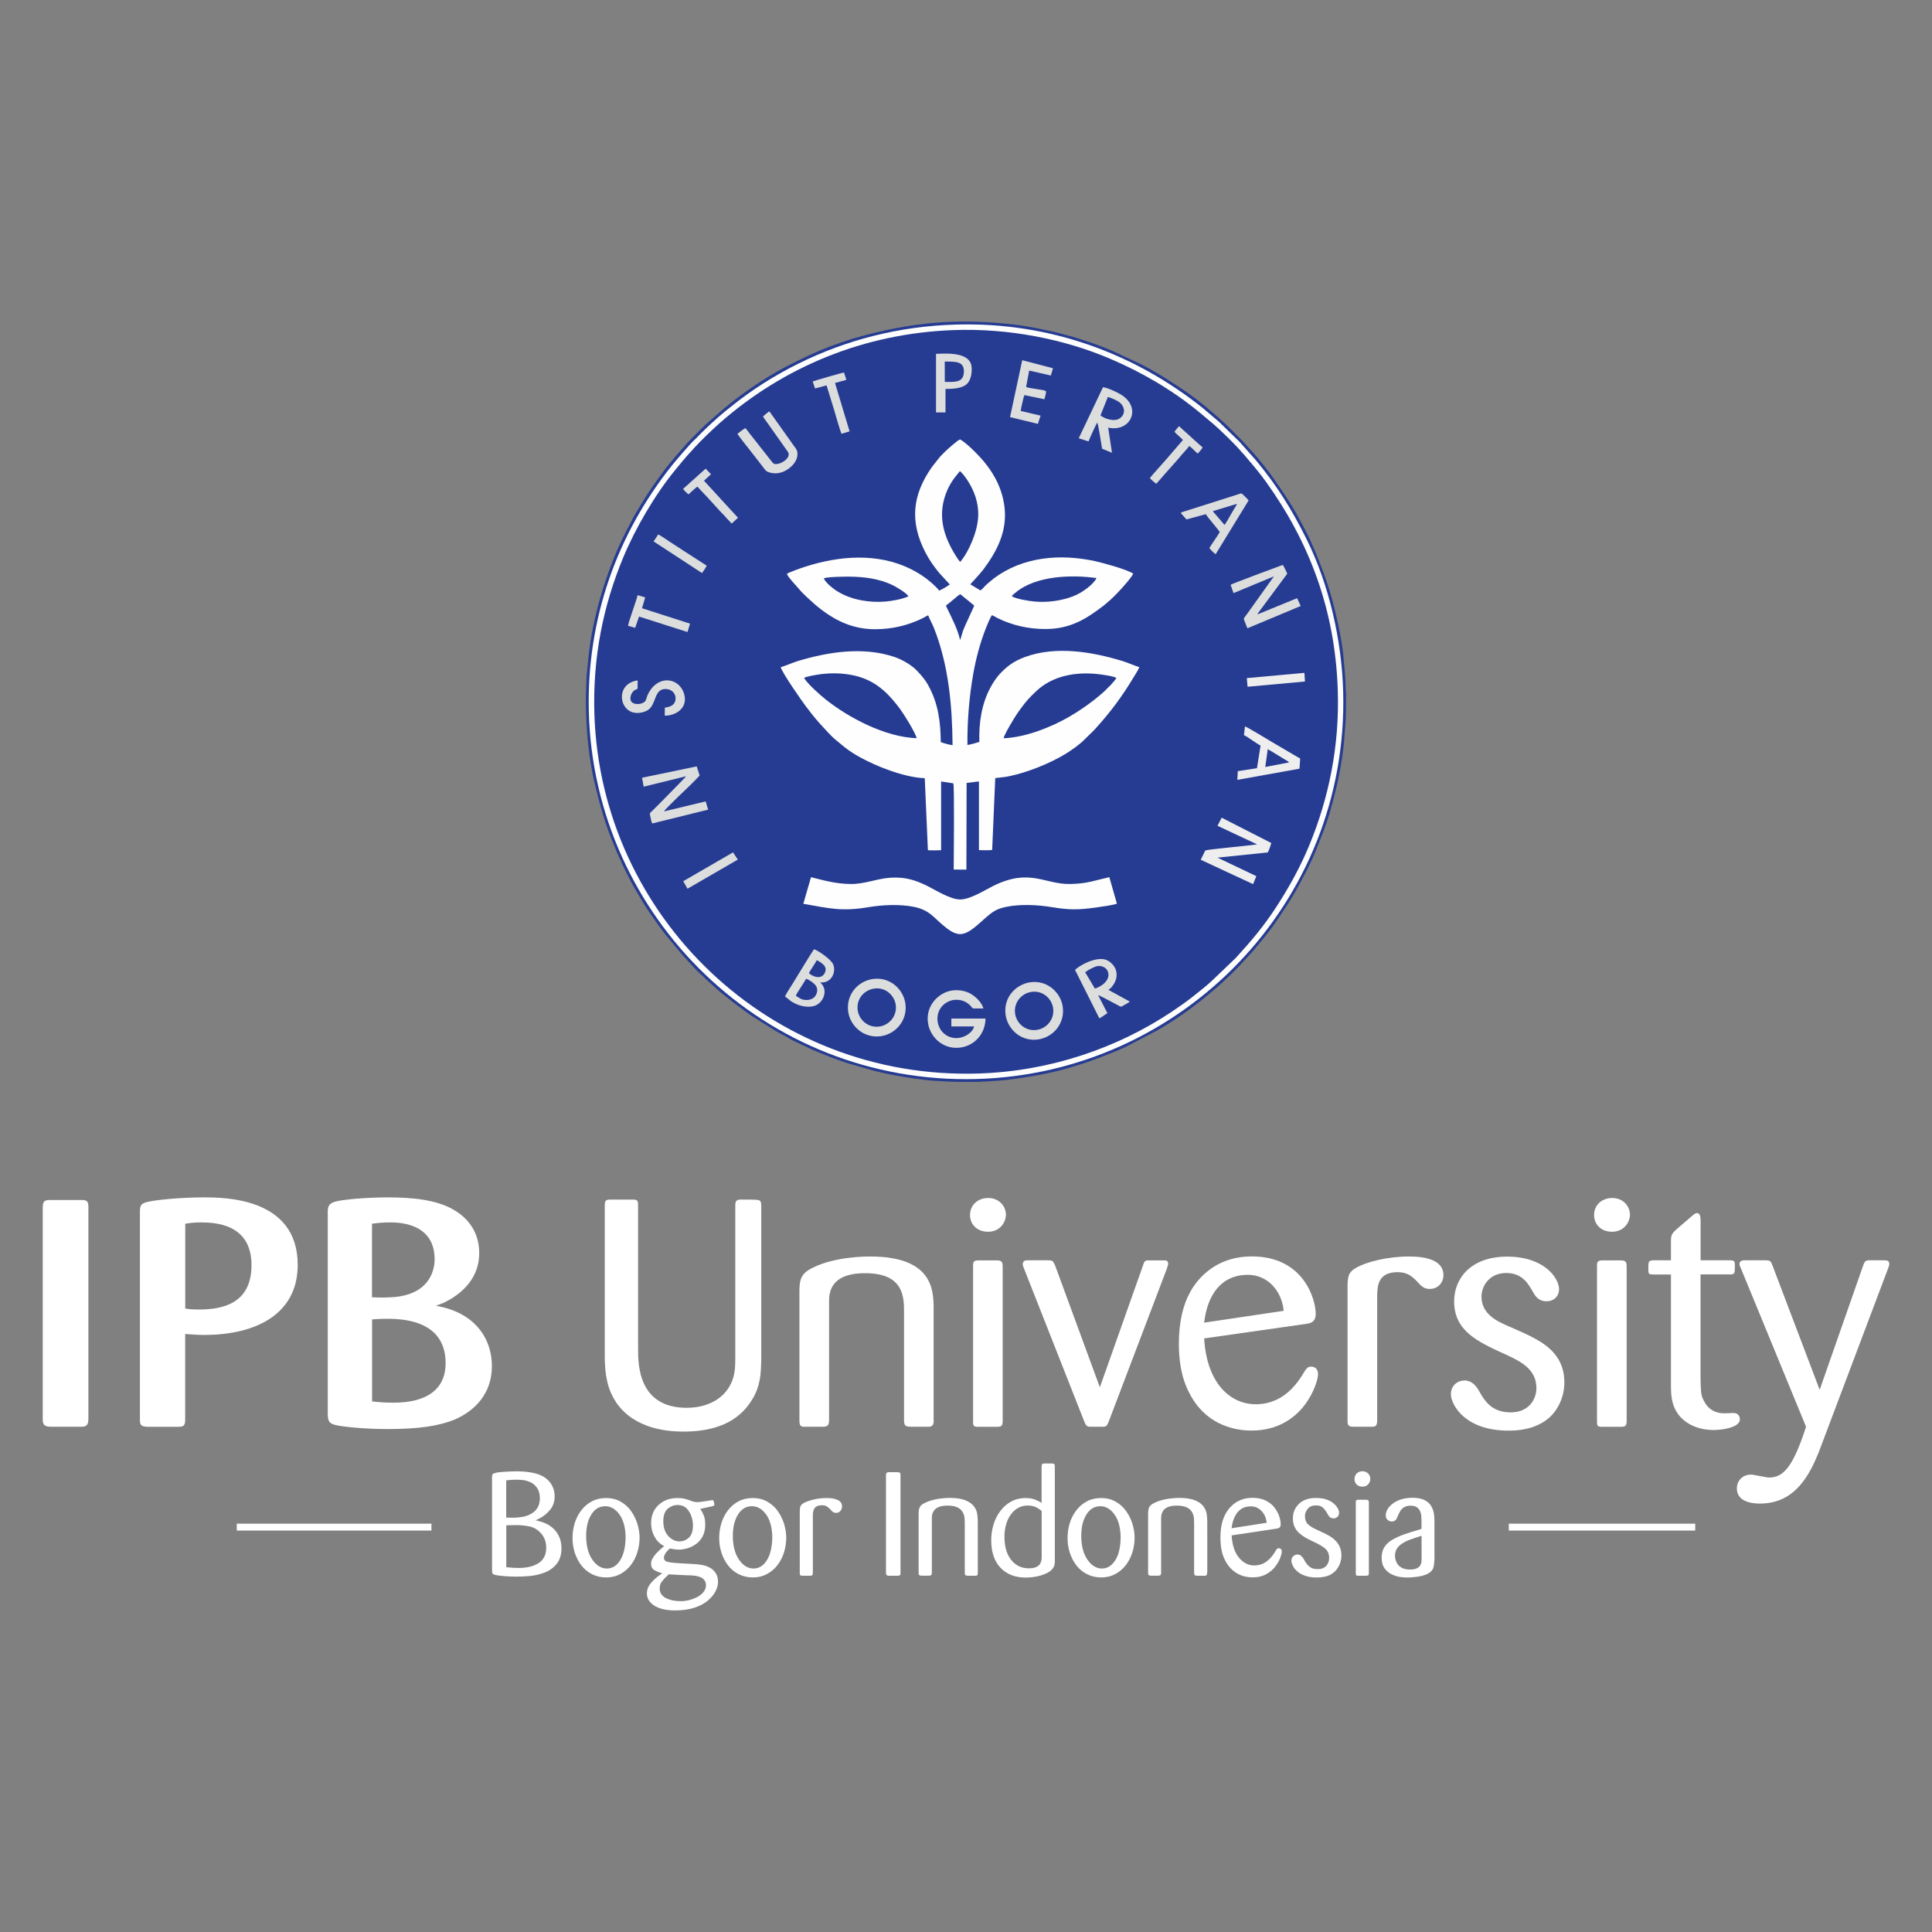 <?xml version="1.0" encoding="utf-8"?>
<!-- Generator: Adobe Illustrator 24.1.2, SVG Export Plug-In . SVG Version: 6.00 Build 0)  -->
<svg version="1.1" id="Layer_1" xmlns="http://www.w3.org/2000/svg" xmlns:xlink="http://www.w3.org/1999/xlink" x="0px" y="0px"
	 viewBox="0 0 2834.6 2834.6" style="enable-background:new 0 0 2834.6 2834.6;" xml:space="preserve">
<rect x="0" y="0" width="2834.6" height="2834.6" fill="#808080" stroke="none"/>
<style type="text/css">
	.st0{fill-rule:evenodd;clip-rule:evenodd;fill:#263C92;}
	.st1{fill-rule:evenodd;clip-rule:evenodd;fill:#FEFEFE;}
	.st2{fill-rule:evenodd;clip-rule:evenodd;fill:#DCDDDD;}
	.st3{fill-rule:evenodd;clip-rule:evenodd;fill:#EEEEEF;}
	.st4{fill:#FFFFFF;}
</style>
<g id="Layer_x0020_1">
	<g id="_1115630304">
		<g>
			<path class="st0" d="M859.6,1029.1c0,39.5,4.3,86.4,13.9,124.3c4.6,18.5,9,36,15,53.9c4.9,14.9,10.8,29.2,16.8,43.5l8,17.9
				c2.1,4.1,3.8,7.6,5.8,11.7c3.9,7.7,7.5,15.2,11.9,22.5c7.5,12.5,14.4,25.5,23,37.4c7.2,10,14,20.5,21.7,30.1l27.4,32.9
				c1.3,1.6,2.7,2.7,4.2,4.3c0.9,1.1,1,1.4,2,2.5c0.8,0.9,1.4,1.4,2.2,2.2c5.7,5.6,10.8,12.4,17,17.4c3.5,2.8,5.7,5.7,8.9,8.5l4.5,4
				c1.7,1.7,2.9,2.4,4.5,4c11,11,45.4,37,58,45.3l31.8,20c7.1,4.3,15,7.9,22.1,12.3c3.7,2.3,7.5,3.9,11.5,5.9l23.5,11
				c4,1.8,8.3,3.5,12.3,5.1c8.1,3.2,16.3,6.7,24.9,9.6c4.2,1.4,8.4,3,12.6,4.4l40.7,11.6c18.3,4.6,37.6,8.1,57.9,11
				c10,1.4,21,2.9,31,3.4c11.1,0.5,21.6,1.5,33.4,1.5h30.9c2.6-0.1,4.3-0.5,7.5-0.5c5.3,0.1,10.9-0.9,16-1
				c7.5-0.2,23.5-2.2,31.2-3.3c29.8-4.3,57.2-9.4,85-18.3c4.2-1.3,8.7-2.6,13-4c16.9-5.6,33.4-12.1,49.9-18.9c1.8-0.8,4-1.6,5.9-2.6
				c2.2-1.1,4.1-1.8,6.2-2.8l45.2-23.6c25.5-14.3,53-33.7,75.8-52.9c9.4-7.9,18.9-15.7,27.5-24.4c1.7-1.7,2.9-2.4,4.5-4l13-13
				c1.7-1.7,2.4-2.9,4-4.5l12.2-13.2c1.7-1.7,2.4-2.9,4-4.5c1.4-1.4,2.7-3,3.9-4.6c1.4-1.8,2.6-3.1,4.1-4.9
				c10.4-12.4,20.8-25.4,29.8-39.1c9.2-13.9,18.6-27.5,26.6-42.2c10.2-18.7,20.6-37.5,28.4-57.4c8.3-20.9,17.1-41.7,22.6-63.7
				c0.6-2.5,1.2-4.2,1.9-6.6l5.2-20.7c5.1-20.2,10.6-52.6,12-73.7l1.8-24.1c0.7-4.8,0.7-31.9,0.7-40.1v-1.3c0-3-0.5-4.5-0.5-7.3
				c-0.2-16.3-2-32.2-3.5-48.4c-2.3-25.1-10.8-62.3-17.5-86.2c-6.7-23.8-15.6-46.9-25.1-69.6c-1-2.5-1.8-3.8-2.8-6.2
				c-5.6-13.7-16.3-33.1-23.2-45.6c-10.1-18.3-22.1-35.3-33.9-52.4c-7-10.1-21.9-29.1-30.8-38.6c-5.6-6-10.9-12.4-16.7-18.2
				c-1.5-1.5-2.9-2.7-4.2-4.3l-19.5-19.4c-1.1-0.9-1.4-1-2.5-2c-6-5.8-11.9-10.7-18.2-16.2c-13.9-12.2-28.8-23.3-44.2-33.6
				c-19.2-12.8-38.7-25.2-59.3-35.5l-41.1-19.2c-2.4-1-3.9-1.6-6.4-2.6c-2.3-0.9-3.7-1.6-6-2.5c-2.2-0.8-4.2-1.5-6.2-2.3
				c-4.1-1.6-8.4-3.2-12.8-4.7c-8.8-2.9-17.1-5.6-26.1-8.4l-27.6-7.3c-19.6-4.1-38.6-8.4-58.7-10.7c-84.4-9.6-152.1-3.6-233.8,19.7
				c-2.4,0.7-4.5,1.3-6.9,2.1c-4.6,1.5-8.5,2.9-13.1,4.4c-20.8,6.9-41.3,15.6-60.9,25.4l-11.7,5.8c-29.9,14.9-58.3,33.6-84.8,53.9
				l-14.4,11.6c-1.1,0.8-1.4,1.1-2.4,2l-20.7,18.2c-1.7,1.7-2.9,2.4-4.5,4c-10.7,10.8-22.2,21.2-31.9,32.9l-10.3,11.6
				c-1.2,1.6-2.7,3.3-4.1,4.9c-10.8,12.4-20.7,25.9-29.9,39.4l-6.9,10.1c-1.2,1.8-2.2,3.2-3.3,5.2c-1.2,2.1-2.2,3.4-3.5,5.5
				c-2.2,3.8-4.5,7.1-6.7,10.8c-4.3,7.1-8.8,14.5-12.4,22l-6,11.5c-2,3.9-3.8,7.6-5.8,11.6c-13.1,25.9-25.5,60.9-33.3,88
				c-7.6,26.4-14.7,59.3-17.3,86.9c-0.6,6.1-2.8,25.2-3,31.4C860.2,1006.5,859.6,1017.2,859.6,1029.1z"/>
			<path class="st1" d="M1403,476.2c-42.6,1.2-82.5,6.8-121.8,16.7c-74.7,18.7-148.3,55-207.8,103c-3.2,2.6-6.4,5.2-9.7,7.8
				c-11.5,9.3-25.6,22.5-36.3,33.1c-2.9,2.9-5.7,6.2-8.7,8.8c-5,4.2-28.2,31.5-32.3,36.6c-81,101.1-126,226.3-122.5,362.4
				c7.9,300.7,257.8,546.9,568.8,538.5c300-8.1,546.1-257.7,538-567.9c-2-75.7-20.7-157.4-53.4-223.5c-21.8-44-43.5-78.8-74.2-115.9
				l-24.4-27.5c-1.6-1.6-2.8-2.6-4.3-4.2l-22-21.4c-2.9-3.1-6-5.6-9.2-8.3l-18.6-15.8C1663.6,517.9,1538.7,472.3,1403,476.2z"/>
			<path class="st0" d="M1398.6,484.3c-131,4.9-248.5,53.8-342,135.8c-11,9.7-29.1,27.1-38.9,37.9c-1.4,1.6-2.4,3.1-3.9,4.5
				c-6,5.9-18.1,21-23.4,27.4c-28.9,35.1-58.4,85.3-76.3,128.7c-28.7,69.3-44.8,145.4-42,229.9c9.8,295.1,257,536.9,564.8,526.5
				c103.7-3.5,202.2-37,283.2-91.2c9.4-6.3,21.1-14.5,29.9-21.5c8-6.4,21-16.5,28.1-23.3l34.9-33.4c22.6-24.7,41.5-46.9,60.2-75.9
				c17.5-27,33.9-56.1,47.6-89.1c28.5-68.8,45-146.2,41.9-230.1c-4.2-116.9-42.1-215.7-105.3-303.7c-9.4-13-18.3-23.5-28.5-35.4
				c-0.8-1-1.1-1.5-2-2.5c-3-3.1-5.4-5.9-8-8.9c-7.2-8.4-30.4-31-38.8-38c-16.1-13.4-24.3-20.9-42.2-34.1
				c-12.4-9.1-27.7-19.2-41.2-27.2c-22.2-13.1-44.1-24.2-68.3-34.5C1561.9,497.8,1480.1,481.2,1398.6,484.3z"/>
			<path class="st1" d="M1393.5,857.5c-1.6,1.5-13.5,8.6-15.7,9.1c-2-4-14.5-14.6-19-17.9c-6.7-5-14.4-9.8-22.9-14
				c-48.3-23.8-104.4-19.4-154.6-3.2c-4.9,1.6-24.1,8.2-26.8,10.5c2.5,6,12.7,16,17.2,21.5c3.9,4.8,8.5,9.2,13,13.4
				c7,6.5,13.6,12.5,21.5,18.4c20,14.9,44.6,27.9,77.8,27.9c24.5,0,48.1-5.5,69.6-16.1c2.6-1.2,6-3.6,8.2-4.3
				c1.8,4.9,6.2,12.8,8.7,19.2c21.3,53.9,26.6,113.1,27.1,171.3c-3.5-0.3-14.2-3.1-17.3-4.5c-0.3-30.2-3.8-56.4-17.9-82.4
				c-5-9.4-10.3-15.1-16.8-22.1c-3.6-3.9-8.4-7.5-13-10.5c-5.9-3.8-13-7.5-20.8-10.1c-45.8-15.2-96.6-7.3-141.6,6.3
				c-6.4,2-20.5,7.9-24.7,8.9c2.4,8.9,31.4,50.1,36.6,57.1c3.5,4.6,6.5,8.4,10,12.9c7,8.8,14.3,16.8,22,24.9
				c3.8,4,7.7,8.2,11.9,11.6c9.8,7.9,14.6,12.8,26.3,20.1c26.3,16.3,73,35.4,104.5,36.2l4.6,105.7c6.4,0.5,13,0.2,19.4,0l0-100.8
				l17.9,2.7c1.7,2.5,0.7,107.9,0.6,126.5l18.6,0.1l0.3-127.2l18.1-2.2l0,100.8c3.8,0,16.8,0.6,19.4-0.4l4.5-105.3
				c7.2-1,13.2-1.2,20.3-2.7c27.2-5.6,60.9-19.2,83.8-33.4c7.9-4.9,20.2-13.5,26.6-20.2c6-6.2,11.1-10.4,17.2-17.2
				c21.6-23.9,38.3-46.4,55-74.2c2-3.3,7.6-11.9,8.4-15.1c-6-1.7-16.6-6.5-24.5-8.9c-44.6-13.6-97.7-22.6-143-6
				c-17.9,6.5-28.1,15.1-38,25.9c-4.4,4.8-9.2,12.2-12.9,19c-12.8,23.8-17.1,51.9-16.2,79.7c-5.3,1.6-11.7,3.7-17.5,4.5
				c-0.3-34.8,2.6-70.8,8.6-104.7c4.1-23,10.1-45.1,18.4-66.4c1.9-4.8,6.3-15.8,9-19.3c1.7,0.5,5.6,2.9,7.9,4.1
				c21.7,10.8,45.7,16.2,70.5,16.2c37.1,0,60.8-15.6,84.2-33.4c2.6-1.9,4.6-4,7.1-5.9c9.1-7.2,32.8-32.6,37.6-41.8
				c-7.8-6-44.4-15.9-55.6-18.4c-51.6-11.3-106.2-6.7-148.8,25.1l-10.1,8.4c-2.7,2.3-7.5,8.2-9.7,9.4l-14.9-9
				c0.1-0.1,14.6-15.6,19.2-21.8c19.2-25.8,35.3-55.2,31-91.4c-3.9-33.3-21.6-59.5-42.7-80.5c-5.9-5.9-15.6-15.2-22.5-18.9
				c-4.1,1.4-19.5,15.4-22.5,18.4c-3.4,3.3-6.9,6.8-9.8,10.7l-9,11.4c-28.7,40.9-32.9,80.1-9.6,125.2c5.9,11.5,12.8,21.1,20.5,30.4
				L1393.5,857.5z"/>
			<path class="st1" d="M1178.6,1326c39.8,7.1,56.7,11.5,96.1,4.9c20.4-3.4,45.8-4.5,66.1-0.4c23.6,4.8,29.4,16.3,43.9,27.9
				c5,4,14.3,12.2,24.2,12.1c14.4-0.1,30.5-19.2,43.2-29c7.7-6,13.2-8.7,24.8-11.1c20.3-4.1,45.7-2.9,66.1,0.5
				c25.7,4.3,39.1,4.2,65.5,0.5c6.9-1,24.9-3.4,30.2-5.6l-11.1-38.8c-21.8,4.8-31.9,9.5-57.5,10c-37.6,0.7-59.2-23.9-113.2,3
				c-11.4,5.7-33.5,19.7-48,19.7c-14.6,0.1-36.1-13.8-47.7-19.5c-17.1-8.5-32.3-13.9-55-12.4c-20.6,1.4-37.4,9.5-58.5,9.2
				c-21.7-0.3-38.6-5.2-57.8-10L1178.6,1326z"/>
			<path class="st0" d="M1472.4,1083.2c33.8-1.4,71.8-17.4,96-31.4c13.9-8,26.2-16.6,37.8-25.6c3.1-2.4,5.6-4.7,8.5-7
				c1.5-1.2,2.7-2.5,4.2-3.7c1.8-1.5,2.3-1.9,4.1-3.9c2.5-2.8,5.5-5,7.9-8c1.9-2.4,5.6-6.1,7-8.9c-3.6-2.7-21.3-5-27.2-5.7
				c-33.3-3.6-66.6,2.7-90.2,24.9c-9.9,9.4-14.8,14.5-23.4,26.4c-4.6,6.3-9,13-13.1,20.3C1480.8,1065.8,1474,1077.3,1472.4,1083.2z"
				/>
			<path class="st0" d="M1179.7,994.6c5.3,9.1,23.8,25.3,31.8,31.7c33.9,26.9,87,55.1,133.5,56.8c-2.4-9-18.4-34.7-24.2-42.5
				c-21.5-29.1-42.8-47.5-81.3-51.8c-19-2.2-38.2-0.2-56.6,4.4L1179.7,994.6z"/>
			<path class="st2" d="M1510.7,1441.3c-21.1,3.5-39.4,23-35.1,48.8c3.5,20.8,23.3,39,48.6,34.8c20.9-3.5,38.9-23.1,34.9-48.6
				C1555.8,1455.5,1535.7,1437.2,1510.7,1441.3z"/>
			<path class="st2" d="M1281.1,1436.3c-21.6,2.8-39.9,22.2-36.7,47.5c2.7,21.4,22.7,39.9,47.8,36.5c21.2-2.9,39.6-22.5,36.2-47.7
				C1325.5,1451.5,1305.9,1433,1281.1,1436.3z"/>
			<path class="st0" d="M1408.8,824.4c12.8-14.9,25.5-44.8,26.4-66.7c0.9-19.8-5.9-38.3-16.2-53.7c-2.2-3.3-8-11.4-10.8-12.7
				c-1.9,2.8-6.3,7.5-10,12.9c-3.1,4.6-6.1,9.7-8.4,15.1c-14,32.3-7.7,61.9,9.5,91.2C1401.8,814.6,1405.8,821.5,1408.8,824.4z"/>
			<path class="st2" d="M1582.7,643l14.4,4.7c1-3.3,11.4-26.1,12.8-27.8c1.6,3,6,32.3,7.1,38.5l14.5,5.9l-5.6-36.9
				c33.5,7.4,50.5-30.4,17.5-49.2c-5.8-3.3-17.4-9-25.1-10.1L1582.7,643z"/>
			<path class="st2" d="M1151.8,1462.1c6.1,4.1,7,7,17.1,11.3c6.9,2.9,16,4.8,24.3,2.9c13.5-3.1,20.9-19.8,13.9-30.6
				c-1.6-2.5-2.3-2.3-3.4-4.3c17.3,1.4,23.6-16.8,18.4-27.1c-3.7-7.3-21.4-19.6-27.8-21.6c-4.1,5.5-26.8,43.4-32,51.6
				C1160.3,1447.4,1152.3,1459.6,1151.8,1462.1z"/>
			<path class="st2" d="M1445.9,1494.4l-50.1,0l0,11.6h33.4c-2.2,9.6-16.8,19.1-30.7,16.7c-27.4-4.8-32.3-43.8-4.7-54.2
				c6.3-2.4,14.5-2.1,20.6,0.5c9.3,4,11.5,10.2,13.4,10.6h15.1c-2.6-9.2-11.6-17.4-18.6-21.5c-8.7-5.1-21.6-7-32.7-3.7
				c-18,5.3-34.9,24.4-29.5,49.4c4.1,19,22.1,35.9,45.8,33.3C1429.3,1534.7,1445.7,1517.3,1445.9,1494.4z"/>
			<path class="st2" d="M1577.3,1423.1l35.6,70.9c3.4-1.2,8.4-5.6,11.9-7.5l-13.7-26.5c2.7,0.7,24.4,12.4,29.2,14.9
				c2.5,1.3,3.5,2.8,6.2,1.4c1.8-0.9,10.2-5.7,11.1-6.8l-31.2-17.1c2.6-2.9,2.9-1.1,7.7-8.5c7.8-12.4,4.5-26.4-8-34.1
				C1611.4,1400.5,1582.4,1417.1,1577.3,1423.1z"/>
			<path class="st3" d="M1786.3,1211.6l58.1,27.2c-10.9,2-72.5,7.2-76.1,9.1l-6.6,13.5l76.8,35.8l4.8-11.7l-57-27.2l73.6-7.6
				c1.1-0.6,5.2-12.8,5.4-13.8l-72.9-37.2L1786.3,1211.6z"/>
			<path class="st2" d="M1805.5,858l4.3,12.2l59.3-24.6l-39.2,54.9c-4.4,6.1-5.8,6.3-4.2,10.1c1.5,3.7,3,7.8,4.5,11.2l78.2-32.7
				l-5.3-11.5l-58.3,23.9c1.1-2.6,4.5-6.5,6.2-9l36.1-48.7c1.7-2.3,1.8-2.2,0.3-4.9c-1.4-2.6-3.8-8.3-5.3-10.1
				C1874,831.8,1807.3,856.5,1805.5,858z"/>
			<path class="st2" d="M942,1141.1l2.4,13.1l62.2-15.3c-1.1,2-32.9,33.8-38.5,39.7l-12,11.9c-1.6,1.7-3,2.1-2.5,4.9
				c0.4,2.4,2.4,11.3,3.2,12.8l82.2-20.3l-3.7-12.1l-61.2,14.7c1.4-3.2,35.8-35.9,39.4-39.3c4.3-4.2,8.4-8.6,13-13.3l-4.3-13.5
				L942,1141.1z"/>
			<path class="st0" d="M1484.6,874.9c6.2,3.8,25.1,7,33.8,7.7c13,1.1,26.3,0.1,38.7-2.6c17.6-3.8,29.8-9.8,42.3-20.6
				c1.8-1.6,8.9-8.5,9.2-11.3c-36.2-5.1-89.3-3.7-119,21.7c-1.1,0.9-1.6,1.3-2.7,2.2C1485.2,873.6,1485.1,873.6,1484.6,874.9z"/>
			<path class="st0" d="M1208.7,848.5c2.3,6.5,14.7,16.1,21.4,20c19.5,11.7,45.8,16,68.8,14.1c10.5-0.9,25.7-3.7,34-7.7
				c-3.2-5.1-16.6-13-22.7-16.1c-20.1-9.9-42.4-12.6-65-12.8C1238.4,846,1213.6,846.3,1208.7,848.5z"/>
			<path class="st2" d="M1732.3,752.3c2.4,3.4,5.8,6.5,8.4,9.8l28.5-7.7c2.3,4.4,19.2,23.5,20.4,26.3c-2.2,4.2-14.1,20.9-15.2,23.4
				c1,1.8,7.3,8.1,9.2,9l48.3-78.8c-1.3-2.2-6.2-6.5-8.3-8.7c-2.8-2.9-2.9-1.4-12.4,1.4l-65.9,20.9
				C1741.5,749.2,1735.5,750.8,1732.3,752.3z"/>
			<path class="st3" d="M1825.1,1078.6c2.9,1.1,9,5.5,12.1,7.5c2.7,1.7,9.8,6.9,12.3,7.7l-5.3,33.3l-28.1,4.3l-0.7,12.8l91.2-16.4
				l1-14.8l-40.5-23.8c-2.6-1.5-38.6-23.4-40.5-23.4L1825.1,1078.6z"/>
			<path class="st2" d="M1373.4,605.1l13.8,0l0-34.4c10.3-0.1,22.4-0.7,29.7-5.9c6.7-4.8,9.6-15.5,8.6-26.4
				c-1.9-20.9-32.3-20.3-52.2-19.2V605.1z"/>
			<path class="st0" d="M1513.9,1455.2c-14.5,1.8-26.7,14.9-24.6,31.6c1.8,14.2,14.9,26.5,31.5,24.3c14.2-1.8,26.4-14.9,24.4-31.4
				C1543.5,1465.5,1530.4,1453.1,1513.9,1455.2z"/>
			<path class="st2" d="M1119.5,611.1c1.1,2.2,4.1,6.1,5.7,8.3l28.9,40.9c2.1,2.9,4.5,5.4,2,10.3c-1.4,2.7-4.5,5.3-7.1,6.9
				c-2.9,1.7-6.6,3.4-10.5,3.4c-4.2-0.1-4.6-1.8-8-6l-30.8-39.1c-1.8-2.4-4.4-5.9-6.1-7.7c-1.4,0.5-10.2,7-11.6,8.4
				c0.7,1.9,12.6,16.9,14.8,19.6c5.3,6.6,10,13,15.3,19.6c2.6,3.2,4.8,6.3,7.4,9.6c3,3.8,3.7,6.2,9.5,7.9
				c10.7,3.2,20.4-0.1,27.5-5.2c5.5-3.9,13-10.9,13.5-21.1c0.3-6.3-2.4-8.9-5.1-12.6l-36.1-50.8
				C1126.8,604.7,1121,609.4,1119.5,611.1z"/>
			<path class="st0" d="M1282.8,1450.4c-14.5,2-26.7,14.7-24.4,31.8c1.9,14.2,15.4,26.3,32,23.9c14-2,26.2-15.3,23.8-31.9
				C1312.2,1460.4,1299.2,1448.1,1282.8,1450.4z"/>
			<path class="st2" d="M1481.9,612l40.9,9.9l3.9-12.1l-29.1-6.8c0.2-3.2,4.2-21.5,5.5-23.3l29.3,6.1c0.6-3.1,3.2-10.1,2-12.1
				c-3.9-2.4-23.9-3.5-28.9-6l4.5-24l31.8,7.3l3.1-10.7l-45.1-11.8L1481.9,612z"/>
			<path class="st2" d="M935.5,1010.1v-11.8c-30.4,4.2-28.5,40-7.6,46.7c7.6,2.4,17.6,0.3,23-3.4c12.7-8.7,8.2-31.5,26.4-30.7
				c8,0.4,14.3,6.2,13.9,14.6c-0.5,8.6-7.3,11.7-15.8,12.7l-0.1,11.8c16.4,0.1,32-10.7,29.3-27.8c-4.4-27.7-39.5-35-54.5-2.4
				c-1.8,3.9-1.6,7.6-4.5,10c-5.4,4.5-17.7,4.5-20.1-1.9c-1.8-4.7,0.8-11.7,5.2-15C931.9,1012,934.5,1011.6,935.5,1010.1z"/>
			<path class="st2" d="M921.5,918.2l10.4,2.9l5.7-16.5l71.1,22.7l3.7-12.3L942,892.4l4.6-15.9l-11.1-3.3c-1.7,7.2-5,15.4-7.2,22.6
				C927,900,921.6,914.9,921.5,918.2z"/>
			<path class="st2" d="M1192.4,559.7l3.4,10.2l16.9-4.5l11,35.7c1.5,5.2,9.4,32.9,11,35.3l11.8-3.5l-21.4-71l16.7-4.6l-3.5-10.7
				C1235.5,546.8,1195.9,558.2,1192.4,559.7z"/>
			<path class="st2" d="M1723.2,633.5c1.4,2.1,9.5,8.8,12.4,12l-24,27.9c-6.7,7.8-18.7,20.7-24.5,27.9c0.9,1.7,7.9,7.8,9.6,8.5
				c1-1.6,1.4-1.8,2.9-3.5l9-10.4c6.5-7.5,19.2-21.2,24.3-27.6c1.9-2.4,4-4.4,6.1-6.9c2-2.2,4.3-4.7,5.8-7c3.7,2,10.1,9.7,12.6,11
				c1.6-1.5,6.4-7.1,7.1-9.1c-3-1.9-24.7-22.3-30.3-27c-1.8-1.5-2.5-2.7-4.4-4C1727.9,627.4,1724.7,631.1,1723.2,633.5z"/>
			<path class="st2" d="M1002.2,717.3c0.8,1.5,6.5,7.3,8.1,8c2.2-2.3,3.9-3.5,6.2-5.7c1-1,5.5-5,6.7-5.6c4.2,4.4,8,8.7,12.5,13.3
				c4.9,5,21.5,23.9,25.1,27.2c2.7,2.5,3.9,4.4,6.2,6.8c2.7,2.7,4.2,4.3,6.4,6.9l9.4-8.5l-49.9-54.4l10.3-9.5l-7.9-8.2L1002.2,717.3
				z"/>
			<path class="st0" d="M1387.9,888.3c0.9,3.1,4.1,9,5.7,12.3c2,4.2,3.8,8.1,5.7,12.2c3.5,7.6,7.4,17.3,9.3,26.2
				c1.4-2.9,2.9-9.6,4.2-13.2c3.3-9.2,16.2-35.3,16.5-37.4l-20.4-16.6c-2.4,1.1-8.2,6.3-10.5,8.2c-2,1.7-3.4,2.8-5.2,4.3
				C1391.4,885.6,1389.7,887.3,1387.9,888.3z"/>
			<polygon class="st2" points="1002.4,1292.9 1008.7,1303.9 1082.5,1261.2 1075.5,1250.6 			"/>
			<polygon class="st3" points="1829.3,994.9 1830.4,1007.6 1914.6,999.9 1913.8,987.2 			"/>
			<path class="st2" d="M959,794.4l71,46.4c1.5-2.1,6.1-8.6,6.8-10.9l-35.5-22.9c-6-3.9-11.7-7.5-17.5-11.4
				c-3.1-2-16-10.8-18.1-11.5L959,794.4z"/>
			<path class="st0" d="M1614.6,609.5c5.8,4.8,20.1,9.8,28.1,4.4c9.7-6.5,7.3-17.7-0.1-23.6c-3.1-2.4-12.7-6.9-17.2-7.8
				L1614.6,609.5z"/>
			<path class="st0" d="M1386.2,560.3c14.5,0.1,27.4,1.5,28-14.5c0.7-16.3-13-15.2-28.1-15.3L1386.2,560.3z"/>
			<path class="st0" d="M1592.2,1426.6l14.2,23.8c9.4-2.5,24.9-13.4,18.4-26.3c-2.5-4.9-9.4-8.4-17-6.1c-2.9,0.9-11.9,5.4-14.7,7.8
				C1592.4,1426.3,1592.7,1426.1,1592.2,1426.6z"/>
			<path class="st0" d="M1167.7,1461.1c4.5,2.4,7.4,6,15.2,6.1c7,0.1,11.8-3,14.1-7.2c3.3-6.1,2.4-11.5-1.5-15.6
				c-2.4-2.6-8.3-6.9-12.8-8.4c-2.1,3.9-5,8.2-7.5,12.2C1173.7,1450.6,1168.2,1458.8,1167.7,1461.1z"/>
			<path class="st0" d="M1779.6,749.9c1,2,2.4,3.1,3.9,4.9l13,15.3c1.5-1.1,7.9-12.6,9.3-15.1c1.6-2.7,3.1-5.3,4.6-7.9
				c1.4-2.3,3.6-5.5,4.5-7.9L1779.6,749.9z"/>
			<path class="st0" d="M1856.4,1125.3l35-6.7c-1.4-1.7-5.6-3.8-7.7-5.1c-7.5-4.5-16.4-10.3-23.7-14.3L1856.4,1125.3z"/>
			<path class="st0" d="M1186.9,1427.6c3,3.9,16.9,10.8,22.7,0.8c2.7-4.8,2.3-9-1-12.5c-2-2.1-6.7-6-10.5-7
				c-0.8,2.5-4.1,6.9-5.6,9.5C1190.7,1421.4,1188.4,1424.5,1186.9,1427.6z"/>
		</g>
		<g>
			<path class="st4" d="M129.6,2083c0,9-4.4,10.3-10.7,10.3H73.4c-6.8-0.5-10.7-1.9-10.7-10.3v-312.5c0.5-6.6,1.4-9.9,10.3-9.9h46.4
				c7.3,0,10.3,1.4,10.3,9.9V2083z"/>
			<path class="st4" d="M205.3,1778.5c0-9,1-11.8,7.8-14.1c10.7-3.8,52.3-7.6,85.5-7.6c30.2,0,138.2,0,138.2,99
				c0,73-62.5,102.8-136.8,102.8c-10.3,0-15.6-0.5-28.3-1.4v126.3c0,9-3.4,9.9-10.7,9.9h-45c-9.3-0.5-10.7-2.8-10.7-10.4V1778.5z
				 M271.8,1919.9L271.8,1919.9c5.8,1,12.2,1.4,20,1.4c33.7,0,77.2-8,77.2-65.1c0-60.3-52.8-62.7-74.3-62.7c-10.7,0-17.1,1-22.9,1.9
				V1919.9z"/>
			<path class="st4" d="M480.8,1779.4c0-9.9,2-13.2,9.8-16c11.7-3.8,49.8-6.6,78.2-6.6c36.1,0,71.8,3.3,97.2,18.4
				c25.9,15.1,37.1,38.2,37.1,63.2c0,42.9-33.7,64.1-52.2,73.1c-3.9,1.4-7.3,2.8-11.3,4.2c3.9,1,7.3,1.4,10.8,2.4
				c50.3,12.7,71.3,49,71.3,86.2c0,39.1-23.4,65.1-55.2,78.7c-22.5,9-51.3,13.7-97.7,13.7c-36.7,0-68.9-3.8-77.2-6.1
				c-8.8-2.4-10.7-5.2-10.7-17.5V1779.4z M545.8,1903.4L545.8,1903.4c12.7,0.5,22.5,0.5,34.2-0.5c53.7-5.6,57.7-43.8,57.7-55.2
				c0-54.2-54.2-54.2-65.5-54.2c-9.8,0-15.6,0.5-26.4,1.9V1903.4z M545.8,2056.1L545.8,2056.1c7.3,1,18.6,1.9,31.7,1.9
				c45,0,76.3-17,76.3-58c0-65.1-67.4-65.1-87.4-65.1c-8.8,0-13.7,0.5-20.5,0.9V2056.1z"/>
			<path class="st4" d="M1116.9,1994.3c-0.5,19.3-0.5,39.1-14.1,60.3c-20.1,32.5-55.2,45.8-99.7,45.8c-71.3,0-95.2-35.4-102.6-48.6
				c-12.2-21.2-13.2-45.7-13.2-64.1v-219.2c0-7.5,1.9-8.5,8.8-8.5h30.8c7.8,0,9.3,0.5,9.3,8.5v211.2c0,22.6,0.5,85.8,71.3,85.8
				c24,0,47.4-8.5,60.5-27.8c10.8-16,10.8-30.2,10.8-48.6V1769c0-6.6,1.5-9,7.8-9c8.3,0,23.4,0,24.9,0.5c3.9,0.5,5.4,2.4,5.4,8.5
				V1994.3z"/>
			<path class="st4" d="M1369.9,2083.9c0,4.3-0.5,8.5-5.9,9.4h-26.9c-7.8,0-10.7-0.9-10.7-9.4v-158.4c0-22.2,0-57.5-57.2-57.5
				c-52.3,0-52.8,30.2-52.8,42v173.9c0,8.5-3.4,9.4-10.3,9.4h-23.9c-6.9,0.5-9.3-0.9-9.3-9v-189.9c0-17.9,2.9-26.4,19.6-34.4
				c32.7-16.5,78.6-16.5,84-16.5c92.8,0,93.3,50,93.3,77.8V2083.9z"/>
			<path class="st4" d="M1449.6,1807.2c-16.6,0-26.4-11.3-26.4-24.5c0-14.6,11.3-25,26.8-25c13.7,0,24.9,9.4,25.9,23.6
				C1476,1794.5,1466.2,1807.2,1449.6,1807.2z M1471.1,2084.9L1471.1,2084.9c0,8-2.4,8.5-9.8,8.5H1435c-7.3,0-7.3-1.9-7.3-8.5
				v-226.7c0-6.1,0-9,8.2-9h25.4c7.9,0,9.8,1.4,9.8,9V2084.9z"/>
			<path class="st4" d="M1613.7,2035.4l63.6-179.6c1.4-4.7,2.4-6.1,5.8-6.6h24.5c2.4,0,6.3,0,6.3,4.7c0,1,0,1.9-1.9,7.5l-85.5,224.8
				c-2.9,6.6-3.4,7.1-9.3,7.1h-19c-3.9-0.5-4.9-1.9-7.3-7.5l-88.4-224.4c-1-2.4-1.9-4.7-1.9-6.6c0-5.7,4.8-5.7,6.8-5.7h29.8
				c7.3,0,7.8,0.9,10.8,7.5L1613.7,2035.4z"/>
			<path class="st4" d="M1766.7,1963.7c3.9,66,38.5,96.6,75.7,96.6c29.3,0,51.3-16,67.5-41.5c6.8-11.3,8.2-13.7,14.1-13.7
				c2.9,0,9.8,1.4,9.8,11.3c0,12.2-21.5,82.5-97.7,82.5c-29.3,0-68.9-11.3-90.9-54.7c-12.7-23.6-15.6-50.5-15.6-72.6
				c0-33.9,6.9-58.5,16.6-75.9c5.4-9.9,30.3-52.3,90.4-52.3c77.2,0,93.8,64.5,93.8,83.9c0,13.2-8.3,14.1-14.2,15.1L1766.7,1963.7z
				 M1883.4,1923.2L1883.4,1923.2c-2.9-30.2-24.4-52.8-52.3-52.8c-39.5,0-59.6,29.3-64.4,70.2L1883.4,1923.2z"/>
			<path class="st4" d="M2020.6,2085.3c-0.5,7.5-2.9,8-8.8,8h-24.9c-6.8,0-9.8-0.5-9.8-8v-197c0-16.5,1.9-22.2,12.7-28.3
				c14.7-8.5,45.9-16.5,77.7-16.5c23.9,0,50.3,5.2,50.3,27.3c0,10.8-7.8,20.3-20,20.3c-8.8,0-12.2-3.8-20.5-12.8
				c-6.4-6.1-12.8-11.8-26.9-11.8c-28.9,0-29.3,20.7-29.8,33V2085.3z"/>
			<path class="st4" d="M2235.6,1955.7c25.4,12.2,59.6,28.3,59.6,72.6c0,19.8-8.3,39.6-22.9,52.3c-20.5,17.4-46.9,18.4-59.1,18.4
				c-65.5,0-84.5-39.6-84.5-53.3c0-13.2,10.2-20.3,20-20.3c10.7,0,16.6,8.1,19.5,12.3c1.5,2.4,3.4,5.7,6.4,10.9
				c6.8,10.4,17.1,23.6,42,23.6c25.9,0,37.6-18.4,37.6-35.8c0-28.7-25.4-40.1-46.9-49.9c-40.1-18.4-73.8-33.9-73.8-77.3
				c0-33.4,24.4-65.5,77.7-65.5c55.7,0,76.2,32.5,76.2,47.6c0,11.3-8.3,17.9-18.1,17.9c-12.7,0-17.1-8-21.5-16
				c-5.4-8.9-14.1-25.5-37.6-25.5c-26.4,0-36.6,20.7-36.6,34.4c0,26.4,23.4,36.8,41,44.3L2235.6,1955.7z"/>
			<path class="st4" d="M2365.1,1807.2c-16.6,0-26.3-11.3-26.3-24.5c0-14.6,11.2-25,26.8-25c13.7,0,24.9,9.4,25.9,23.6
				C2391.5,1794.5,2381.7,1807.2,2365.1,1807.2z M2386.6,2084.9L2386.6,2084.9c0,8-2.4,8.5-9.8,8.5h-26.4c-7.3,0-7.3-1.9-7.3-8.5
				v-226.7c0-6.1,0-9,8.2-9h25.5c7.8,0,9.8,1.4,9.8,9V2084.9z"/>
			<path class="st4" d="M2495,1869.9v153.2c0.5,19.8,0.5,25,5.9,34c5.4,9.9,14.7,16.5,29.3,16.5c2,0,10.7-0.5,12.7-0.5
				c8.8,0,9.8,6.6,9.8,9.4c0,12.2-26.9,15.6-38.1,15.6c-23.5,0-41-9-51.3-21.7c-11.3-14.6-11.7-30.1-11.7-44.8v-161.7h-25.9
				c-6.3,0-7.3-0.5-7.3-7.1c0-12.3,0-13.2,7.3-13.7h25.9v-28.3c0-8.5,1.4-10.8,7.3-16.5l22.5-19.3c4.8-4.3,6.8-5.2,8.3-5.2
				c4.9,0,5.4,6.1,5.4,11.8v57.5h42.5c5.9,0,7.8,0.5,7.8,6.6c0,12.7,0,14.1-7.3,14.1H2495z"/>
			<path class="st4" d="M2669.9,2126.8c-13.7,35.3-35.2,79.2-87.4,79.2c-5.9,0-34.2,0-34.2-22.2c0-10.8,7.8-20.3,20.9-20.3
				c3.9,0,22,4.3,26.4,4.3c21,0,35.2-15.6,54.2-74.5l-94.8-230.5c-2.5-5.7-2.9-6.6-2.9-8c0-6.2,6.3-5.7,8.8-5.7h28.8
				c7.8,0,8.3,0.9,11.2,8.5l68.9,181.5l63.5-181.5c2.4-7.1,3.9-8,7.8-8.5h23.9c4,0,6.9,0.9,6.9,5.2c0,1.4,0,2.4-2.4,8.5
				L2669.9,2126.8z"/>
			<path class="st4" d="M721.9,2167.3c0-1.9,0.2-3.2,0.7-4c0.4-0.8,1.4-1.4,2.8-1.8c2.3-0.9,6.9-1.6,13.7-2c6.9-0.5,13.2-0.8,19-0.8
				c7.6,0,14.9,0.6,21.8,1.8c7,1.2,13.1,3.4,18.4,6.6c5.2,3.3,9,7.4,11.6,12.3c2.6,4.9,3.9,10.1,3.9,15.7c0,8.1-2.3,14.9-7,20.4
				c-4.6,5.6-10.1,9.9-16.5,12.9c-1,0.6-2.6,1.3-4.9,2.2c0.3,0,1.1,0.1,2.6,0.4c1.3,0.3,2.1,0.5,2.4,0.7c10.8,2.6,19,7.4,24.8,14.5
				c5.7,7.1,8.6,15.6,8.6,25.5c0,9.6-2.5,17.3-7.4,23.2c-5,5.9-11.1,10.1-18.4,12.7c-7.3,2.6-14.2,4.1-20.8,4.7
				c-6.5,0.6-13.2,0.9-19.9,0.9c-7,0-13.6-0.3-19.7-0.9c-6.1-0.6-10.2-1.2-12.2-2c-1.4-0.4-2.4-1.1-2.8-1.9
				c-0.5-0.9-0.7-2.6-0.7-5.2V2167.3z M742.8,2226.6L742.8,2226.6c1,0,2.4,0,4.1,0c1.3,0.1,2.5,0.2,3.7,0.2c3.4,0,6.9-0.1,10.3-0.5
				c6.5-0.6,11.8-1.9,16-4c4.2-2.1,7.5-4.5,9.7-7.3c2.2-2.8,3.7-5.6,4.4-8.4c0.7-2.8,1.1-5.4,1.1-7.9c0-6.5-1.3-11.6-4-15.5
				c-2.7-3.9-5.9-6.7-9.7-8.4c-3.8-1.7-7.4-2.8-10.7-3.2s-6.5-0.6-9.7-0.6c-5.2,0-10.3,0.3-15.3,1V2226.6z M742.8,2299.4
				L742.8,2299.4h0.2c6.6,0.7,12.5,1.1,17.7,1.1c12.3,0,22.2-2.4,29.6-7.2c7.4-4.8,11.1-12.2,11.1-22.3c0-5-0.8-9.3-2.3-12.8
				c-1.5-3.5-3.3-6.4-5.5-8.7c-4.5-5-9.7-8.2-15.7-9.7c-6-1.4-13.1-2.2-21.1-2.2c-2.9,0-6.5,0.1-10.8,0.2l-3.2,0.2V2299.4z"/>
			<path class="st4" d="M935.2,2277.3c-2.2,7.1-5.4,13.4-9.6,18.9s-9.4,9.9-15.5,13.2c-6.1,3.3-13,5-20.6,5c-7.7,0-14.7-1.6-21-4.8
				s-11.5-7.6-15.7-13.1c-4.2-5.5-7.4-11.8-9.6-18.7c-2.2-6.9-3.2-14.1-3.2-21.4c0-7.6,1.1-14.9,3.3-21.9c2.2-7.1,5.5-13.3,9.8-18.9
				c4.3-5.5,9.5-9.9,15.6-13c6.1-3.2,12.9-4.7,20.6-4.7c8,0,15.1,1.8,21.3,5.3c6.2,3.5,11.3,8.1,15.4,13.9c4.1,5.8,7.1,12,9.2,18.7
				c2,6.7,3.1,13.4,3.2,19.8C938.4,2263,937.3,2270.2,935.2,2277.3z M908.4,2221.4L908.4,2221.4c-5.8-7.7-12.6-11.5-20.4-11.5
				c-8.5,0-15.3,4-20.3,12c-5.1,8.1-7.7,18.5-7.7,31.4c0,14.5,3,26.1,9,34.9c6,8.7,13.1,13.1,21.3,13.1c8.1,0,14.7-4.1,19.8-12.4
				s7.8-19.9,7.8-35C917.4,2239.9,914.2,2229.1,908.4,2221.4z"/>
			<path class="st4" d="M1027.3,2213.9l0.2,0.2c2.2,3.1,3.9,6.4,5.2,9.7c1.3,3.3,2,7.7,2,13.2c0,6.3-1.2,11.8-3.5,16.5
				c-2.3,4.6-5.4,8.4-9.3,11.4c-3.9,2.9-8.1,5.1-12.6,6.5c-4.5,1.4-9,2.2-13.4,2.2c-3.3,0-7.4-0.5-12.3-1.5l-0.9-0.2
				c-5.8,5.3-8.6,9.8-8.6,13.5c0,3.1,1.7,5.2,5.2,6.1c3.5,0.9,9,1.6,16.8,2l23,1.3c3.9,0.3,7.5,0.7,10.9,1.3
				c3.4,0.6,6.9,1.7,10.5,3.5c3.7,1.7,6.7,4.3,9.2,7.9c2.5,3.5,3.8,8,3.8,13.5c0,4-1.1,8.4-3.4,13.1c-2.3,4.7-5.9,9.3-10.9,13.7
				c-5,4.4-11.5,8-19.7,10.8c-8.2,2.8-17.9,4.2-29.1,4.2c-7.5,0-14.1-0.8-19.8-2.4c-6.8-1.9-12-4.8-15.8-8.8
				c-3.8-4-5.7-8.6-5.7-13.8c0-5.4,2-10.6,6.2-15.5c4.1-4.9,9.6-9.6,16.5-14h-0.5c-4.6-1.3-8.4-2.9-11.5-4.8c-3.1-2-4.6-5.1-4.6-9.6
				c0-2.2,0.7-4.4,1.9-6.8c1.3-2.4,2.9-4.6,4.7-6.8c1.9-2.1,3.7-4,5.6-5.7c1.8-1.6,4-3.5,6.5-5.7l0.4-0.4c-3-1.7-5.7-3.7-8-5.8
				c-2.3-2.2-4.5-5.3-6.7-9.5c-2.9-5.7-4.3-11.9-4.3-18.5c0-10.9,3.6-19.8,10.9-26.6c7.2-6.8,16.5-10.2,27.9-10.2
				c3.4,0,6.3,0.2,8.7,0.7c2.4,0.5,5.1,1.3,8.1,2.3c2.9,1.2,5.1,1.9,6.8,2.4c1.6,0.4,3.7,0.6,6.2,0.6c0.9,0,2.2-0.1,4.2-0.4
				c1.9-0.3,5.4-0.8,10.4-1.5c4.2-0.7,6.4-1.1,6.7-1.1c1,0,1.7,0.9,2.2,2.6c0.4,1.7,0.7,3.1,0.7,4.1c0,1-0.8,1.7-2.4,2.2
				L1027.3,2213.9z M980.6,2310.3L980.6,2310.3c-4.3,4-7.5,7.4-9.6,10.2c-2.1,2.8-3.1,6.1-3.1,10c0,6.3,3,11,9,14.1
				c6,3.1,13.4,4.6,21.9,4.6c4.2,0,8.4-0.6,12.8-1.7c4.4-1.2,8.4-2.8,12.2-4.8c3.7-2.1,6.7-4.6,8.8-7.5c2.2-2.9,3.2-6.1,3.2-9.4
				c0-2.9-0.7-5.3-2.2-7.2c-1.4-2-3.3-3.4-5.5-4.4c-2.2-1-4.5-1.7-6.7-2c-2.2-0.4-4.6-0.6-7-0.8l-6.7-0.2c-3.7-0.1-8.5-0.4-14.4-0.7
				c-5.9-0.3-10-0.5-12.2-0.7L980.6,2310.3z M1011.9,2219.1L1011.9,2219.1c-1.6-2.7-3.3-4.9-5-6.4c-0.1-0.1-0.3-0.3-0.4-0.5
				c-3.5-2.7-7.5-4.1-12-4.1c-5.8,0-10.7,1.9-15,5.7s-6.3,9.9-6.3,18.2c0,9,2.4,16.2,7.2,21.5c4.8,5.3,10.2,8,16.3,8
				c5.4,0,10.1-1.9,14.1-5.6c3.9-3.7,5.9-9.6,5.9-17.7c0-2.6-0.2-5.2-0.7-7.7C1014.9,2225.7,1013.5,2221.8,1011.9,2219.1z"/>
			<path class="st4" d="M1150.4,2277.3c-2.2,7.1-5.4,13.4-9.6,18.9s-9.4,9.9-15.5,13.2c-6.1,3.3-13,5-20.6,5c-7.7,0-14.7-1.6-21-4.8
				s-11.5-7.6-15.7-13.1s-7.4-11.8-9.6-18.7c-2.2-6.9-3.2-14.1-3.2-21.4c0-7.6,1.1-14.9,3.3-21.9c2.2-7.1,5.5-13.3,9.8-18.9
				c4.3-5.5,9.5-9.9,15.6-13c6.1-3.2,13-4.7,20.6-4.7c8,0,15.1,1.8,21.3,5.3c6.2,3.5,11.3,8.1,15.4,13.9c4.1,5.8,7.1,12,9.2,18.7
				c2,6.7,3.1,13.4,3.2,19.8C1153.6,2263,1152.5,2270.2,1150.4,2277.3z M1123.6,2221.4L1123.6,2221.4c-5.8-7.7-12.6-11.5-20.4-11.5
				c-8.5,0-15.3,4-20.3,12c-5.1,8.1-7.7,18.5-7.7,31.4c0,14.5,3,26.1,9,34.9c6,8.7,13.1,13.1,21.3,13.1c8.1,0,14.7-4.1,19.8-12.4
				s7.8-19.9,7.8-35C1132.6,2239.9,1129.4,2229.1,1123.6,2221.4z"/>
			<path class="st4" d="M1192.6,2308.2c-0.1,1.6-0.5,2.6-1,3c-0.5,0.4-1.5,0.7-2.9,0.7h-11c-1.7,0-2.9-0.2-3.4-0.7
				c-0.6-0.4-0.9-1.4-0.9-3v-89.9c0-3.9,0.3-6.7,1.1-8.4c0.7-1.7,2.2-3.2,4.5-4.5c3.4-2,8.3-3.7,14.7-5.3c6.4-1.5,12.9-2.2,19.5-2.2
				c6.3,0,11.6,0.9,15.8,2.8c4.3,1.9,6.4,5.1,6.4,9.7c0,2.6-0.9,4.8-2.5,6.6c-1.6,1.8-3.8,2.7-6.3,2.7c-1.7,0-3.1-0.4-4.3-1.2
				c-1.1-0.8-2.7-2.3-4.7-4.6c-1.8-1.9-3.6-3.2-5.2-4.1c-1.6-0.9-3.8-1.3-6.7-1.3c-2.9,0-5.2,0.5-7.1,1.4c-1.8,0.9-3.2,2.2-4,3.7
				c-0.8,1.5-1.3,3.1-1.6,4.6c-0.3,1.6-0.4,3.3-0.4,5.2v0.2V2308.2z"/>
			<path class="st4" d="M1321.3,2307.6c0,1.9-0.3,3-0.9,3.5c-0.6,0.5-1.7,0.8-3.4,0.8H1304c-1.4,0-2.5-0.3-3.1-0.9
				c-0.6-0.6-1-1.7-1-3.4v-143.3c0-1.6,0.3-2.7,0.9-3.3c0.6-0.7,1.6-1,3.2-1h12.9c1.6,0,2.7,0.3,3.3,0.7c0.6,0.5,1,1.6,1,3.1V2307.6
				z"/>
			<path class="st4" d="M1434.7,2307.6c0,1.1-0.2,2.1-0.5,2.9c-0.4,0.8-1,1.2-2.1,1.4h-11.8c-1.9,0-3.1-0.3-3.8-0.8
				c-0.7-0.5-1-1.7-1-3.5v-72.3c0-3.6-0.2-6.7-0.5-9.4c-0.4-2.6-1.3-5.3-2.9-7.9c-1.6-2.7-4.1-4.8-7.6-6.5
				c-3.5-1.6-8.2-2.5-14.1-2.5c-5.3,0-9.6,0.7-12.9,2c-3.3,1.4-5.7,3.1-7.1,5.2c-1.4,2.1-2.4,4.1-2.7,5.9c-0.4,1.8-0.5,3.9-0.5,6
				v79.4c0,1.9-0.3,3-1,3.5c-0.7,0.5-1.8,0.8-3.6,0.8H1352c-1.6,0-2.7-0.3-3.3-0.9c-0.6-0.6-0.9-1.6-0.9-3.2v-86.7
				c0-4.3,0.6-7.6,1.7-9.8c1.1-2.2,3.4-4.2,6.9-5.9c3.3-1.7,6.9-3.1,10.9-4.2c3.9-1.1,7.7-1.8,11.1-2.3c3.5-0.4,6.4-0.7,8.9-0.9
				c2.5-0.1,4.6-0.2,6.2-0.2c9.6,0,17.3,1.2,23,3.5c5.7,2.4,9.9,5.4,12.5,8.9c2.6,3.6,4.2,7.2,4.7,10.8c0.6,3.6,0.9,7.7,0.9,12.2
				V2307.6z"/>
			<path class="st4" d="M1547.7,2289.1c0,2.7-0.2,5-0.6,6.8c-0.3,1.8-1.2,3.5-2.5,5.3c-1.7,2.4-4.2,4.5-7.4,6.2
				c-3.2,1.7-6.7,3.1-10.5,4.2c-3.8,1.1-7.6,1.8-11.3,2.3c-3.7,0.4-7.3,0.7-10.5,0.7c-15.5,0-27.8-4.8-36.9-14.3
				c-9.1-9.6-13.7-23.1-13.7-40.6c0-7.6,1.1-15.1,3.2-22.4c2.2-7.3,5.4-13.9,9.8-19.9c4.4-6,9.7-10.7,16-14.2
				c6.3-3.5,13.5-5.3,21.5-5.3c5,0,9.3,0.7,12.8,1.9c3.5,1.3,7.1,3,10.6,5.2V2152c0-1.9,0.3-3.1,0.8-3.8c0.5-0.7,1.6-1,3.3-1h11
				c1.6,0,2.7,0.3,3.3,0.7c0.7,0.5,1,1.7,1,3.5V2289.1z M1528.3,2216.9L1528.3,2216.9c-2.9-2.4-5.8-4.4-8.9-5.8
				c-3.1-1.4-7-2.2-11.7-2.2c-4.9,0-9.4,1.1-13.5,3.3c-4.2,2.2-7.8,5.4-10.9,9.6c-3.1,4.2-5.5,9-7.1,14.6
				c-1.6,5.6-2.5,11.6-2.5,17.9c0,14.7,3.3,26.1,9.8,34.3c6.5,8.2,15.1,12.4,25.7,12.4c4.4,0,7.9-0.5,10.5-1.6
				c2.6-1.1,4.5-2.5,5.7-4.2c1.2-1.7,2-3.5,2.4-5.3c0.4-1.8,0.5-3.7,0.5-5.7v-0.2V2216.9z"/>
			<path class="st4" d="M1661.5,2277.3c-2.2,7.1-5.4,13.4-9.6,18.9s-9.4,9.9-15.5,13.2c-6.1,3.3-13,5-20.6,5c-7.7,0-14.7-1.6-21-4.8
				s-11.5-7.6-15.7-13.1s-7.4-11.8-9.6-18.7c-2.2-6.9-3.2-14.1-3.2-21.4c0-7.6,1.1-14.9,3.3-21.9c2.2-7.1,5.5-13.3,9.8-18.9
				c4.3-5.5,9.5-9.9,15.6-13c6.1-3.2,12.9-4.7,20.6-4.7c8,0,15.1,1.8,21.3,5.3c6.2,3.5,11.3,8.1,15.4,13.9c4.1,5.8,7.1,12,9.2,18.7
				c2,6.7,3.1,13.4,3.2,19.8C1664.7,2263,1663.7,2270.2,1661.5,2277.3z M1634.7,2221.4L1634.7,2221.4c-5.8-7.7-12.6-11.5-20.3-11.5
				c-8.5,0-15.3,4-20.3,12c-5.1,8.1-7.7,18.5-7.7,31.4c0,14.5,3,26.1,9,34.9c6,8.7,13.1,13.1,21.3,13.1c8,0,14.6-4.1,19.8-12.4
				s7.7-19.9,7.7-35C1643.7,2239.9,1640.5,2229.1,1634.7,2221.4z"/>
			<path class="st4" d="M1771,2307.6c0,1.1-0.2,2.1-0.5,2.9s-1,1.2-2,1.4h-11.8c-1.8,0-3.1-0.3-3.7-0.8c-0.7-0.5-1-1.7-1-3.5v-72.3
				c0-3.6-0.2-6.7-0.5-9.4c-0.4-2.6-1.3-5.3-2.9-7.9c-1.6-2.7-4.1-4.8-7.7-6.5c-3.5-1.6-8.2-2.5-14.1-2.5c-5.3,0-9.6,0.7-12.9,2
				c-3.3,1.4-5.7,3.1-7.1,5.2s-2.3,4.1-2.7,5.9c-0.3,1.8-0.5,3.9-0.5,6v79.4c0,1.9-0.3,3-1,3.5c-0.7,0.5-1.8,0.8-3.5,0.8h-10.5
				c-1.6,0-2.7-0.3-3.2-0.9c-0.6-0.6-0.9-1.6-0.9-3.2v-86.7c0-4.3,0.6-7.6,1.7-9.8c1.2-2.2,3.5-4.2,6.9-5.9
				c3.3-1.7,6.9-3.1,10.9-4.2c3.9-1.1,7.6-1.8,11.1-2.3c3.5-0.4,6.4-0.7,8.9-0.9c2.5-0.1,4.6-0.2,6.2-0.2c9.6,0,17.3,1.2,23,3.5
				c5.8,2.4,9.9,5.4,12.5,8.9c2.6,3.6,4.1,7.2,4.7,10.8c0.6,3.6,0.9,7.7,0.9,12.2V2307.6z"/>
			<path class="st4" d="M1807,2252.7c0.9,14.2,4.5,25.1,10.8,32.7c6.3,7.6,13.8,11.4,22.6,11.4c6.2,0,11.7-1.6,16.7-5
				c5-3.3,9.3-8,13-14c1.6-2.7,2.7-4.5,3.3-5.2c0.7-0.7,1.6-1.1,2.9-1.1c1,0,2,0.4,2.9,1.1c0.9,0.7,1.4,2.1,1.4,4.1
				c0,1.9-0.7,4.8-2.2,8.9c-1.5,4.1-4,8.4-7.3,12.8c-3.4,4.5-7.9,8.2-13.5,11.3c-5.6,3.1-12.2,4.6-20,4.6c-3.4,0-7-0.4-10.7-1.2
				c-3.7-0.8-7.3-2.2-10.9-4.1c-3.6-2-7-4.5-10.2-7.8c-3.2-3.2-6-7.2-8.3-11.9c-2.6-4.9-4.4-10.1-5.4-15.7c-1-5.6-1.5-11.4-1.5-17.4
				c0-7.5,0.7-14.1,1.9-19.8c1.3-5.7,3.1-10.7,5.4-14.9c1-2,2.4-4.2,4.1-6.5c1.7-2.4,4.2-4.9,7.3-7.7c3.1-2.7,7.1-5,11.9-6.9
				c4.8-1.8,10.3-2.8,16.5-2.8c7.9,0,14.6,1.5,20.1,4.4c5.5,2.9,9.8,6.5,12.8,10.8s5.2,8.4,6.5,12.6c1.3,4.2,1.9,7.7,1.9,10.5
				c0,2.6-0.5,4.3-1.6,5.2c-1.1,0.9-2.6,1.4-4.4,1.7h-0.2L1807,2252.7z M1858.4,2234.2L1858.4,2234.2c-0.6-6.9-3.1-12.6-7.4-17.2
				c-4.4-4.6-9.6-6.9-15.6-6.9c-8.3,0-14.9,2.9-19.6,8.6c-4.7,5.8-7.7,13.6-8.8,23.5L1858.4,2234.2z"/>
			<path class="st4" d="M1941.9,2249l0.4,0.2c3.9,1.9,7.1,3.6,9.8,5.3c2.6,1.7,5.2,3.7,7.6,6.2s4.5,5.4,6,9
				c1.6,3.6,2.4,7.7,2.4,12.5c0,4.6-0.9,9-2.7,13.2c-1.8,4.2-4.3,7.8-7.4,10.7c-3.9,3.4-8.1,5.7-12.7,6.8c-4.6,1.1-9,1.6-13.4,1.6
				c-6.7,0-12.6-0.9-17.4-2.7c-4.9-1.8-8.8-4-11.6-6.7c-2.9-2.6-5-5.3-6.2-8.1c-1.3-2.7-2-5-2-6.9c0-2.9,0.9-5.1,2.7-6.8
				c1.8-1.7,3.9-2.5,6.2-2.5c2,0,3.7,0.5,5,1.6s2.6,2.4,3.6,4c0.7,1.2,1.6,2.8,2.8,5c2,3.2,4.4,5.8,7.1,7.8c2.7,2,6.5,3,11.4,3
				c5.3,0,9.4-1.6,12.3-4.8c2.9-3.2,4.3-7.1,4.3-11.5c0-5.7-1.8-10.2-5.3-13.4c-3.5-3.1-8.5-6.2-15-9.2l-0.4-0.2
				c-6-2.9-10.7-5.2-14-7.1c-3.3-1.9-6.4-4.1-9.2-6.6c-2.9-2.5-5.1-5.6-6.8-9.2c-1.6-3.6-2.5-7.7-2.5-12.5c0-8.3,2.9-15.4,8.8-21.2
				c5.9-5.8,14.3-8.7,25.4-8.7c5.7,0,10.7,0.7,15.1,2.2c4.3,1.5,7.8,3.5,10.5,5.8c2.7,2.4,4.7,4.8,6,7.2c1.3,2.4,2,4.6,2,6.5
				c0,2.4-0.8,4.4-2.3,5.9c-1.5,1.5-3.4,2.3-5.7,2.3c-2.4,0-4.3-0.6-5.6-1.8c-1.3-1.2-2.6-3-3.9-5.5l-0.2-0.7
				c-1.9-3.1-4-5.8-6.3-7.9c-2.4-2.1-5.7-3.1-10-3.1c-5.3,0-9.3,1.6-12,5c-2.7,3.3-4.1,6.9-4.1,10.7c0,5.3,1.6,9.4,4.8,12.3
				c3.2,2.9,7.6,5.5,13.2,8L1941.9,2249z"/>
			<path class="st4" d="M2007.4,2177.7c-2.1,2.4-4.9,3.5-8.5,3.5c-3.6,0-6.4-1.1-8.5-3.2c-2.1-2.1-3.1-4.8-3.1-8
				c0-3.3,1.1-6,3.3-8.2c2.2-2.2,5-3.2,8.5-3.2c3,0,5.6,1,7.9,3c2.2,2,3.4,4.6,3.5,7.8C2010.6,2172.6,2009.5,2175.3,2007.4,2177.7z
				 M2008.4,2308L2008.4,2308c0,1.7-0.3,2.8-0.9,3.2c-0.6,0.4-1.7,0.7-3.5,0.7h-11.6c-1.4,0-2.3-0.3-2.7-0.8
				c-0.3-0.5-0.5-1.5-0.5-3.1v-103.5c0-1.6,0.2-2.6,0.5-3.2c0.4-0.6,1.4-0.9,3.1-0.9h11.2c1.7,0,2.9,0.3,3.5,0.8
				c0.6,0.5,0.9,1.6,0.9,3.3V2308z"/>
			<path class="st4" d="M2104.4,2289.3c-0.1,5.3-0.8,9.4-1.9,12.2c-1.2,2.8-3.6,5.2-7.3,7.2c-3.7,2-8.4,3.5-14,4.4
				c-5.6,0.9-11.1,1.4-16.4,1.4c-3,0-6.3-0.2-9.9-0.7c-3.6-0.4-7.6-1.6-12-3.5c-4.4-1.8-8.1-4.8-11.2-8.9c-3.1-4.1-4.6-9.5-4.6-16.2
				c0-6,1.4-11.1,4.1-15.4c2.7-4.2,6.6-7.8,11.6-10.7c5-2.9,10.7-5.5,17-7.8c6.3-2.2,14.9-4.9,25.8-8.1v-11c0-3-0.1-5.7-0.3-8.1
				c-0.2-2.4-0.8-4.7-1.8-7c-1-2.3-2.6-4.2-4.8-5.7c-2.2-1.5-5.3-2.3-9.2-2.3c-2.9,0-5.4,0.5-7.5,1.4c-2.2,0.9-3.9,2.1-5.3,3.6
				c-1.4,1.5-2.4,2.9-3.1,4.3c-0.7,1.4-1.4,2.9-2.2,4.6l-0.2,0.2c-1,3-2.1,5.3-3.4,6.8c-1.3,1.5-3.3,2.3-6,2.3c-2,0-4-0.7-5.8-2.3
				c-1.9-1.5-2.8-3.8-2.8-6.8c0-3.1,1-6.3,2.9-9.4c2-3.1,4.6-5.8,8.1-8.3c7.6-5.3,17-8,28.2-8c7.3,0,13.2,1.1,17.7,3.4
				c4.5,2.3,7.7,5.2,9.7,8.7c2,3.5,3.3,7,3.9,10.5c0.6,3.5,0.9,7.3,0.9,11.5v0.2V2289.3z M2085.6,2253.3L2085.6,2253.3
				c-7.7,2.5-13.6,4.4-17.6,5.9c-4,1.5-7.5,3.3-10.5,5.3c-7.2,4.5-10.8,10.4-10.8,17.9c0,1.3,0.2,2.9,0.5,4.8
				c0.4,1.9,1.2,4.1,2.6,6.6s3.6,4.6,6.7,6.3c3.1,1.8,7.1,2.7,12.2,2.7c3.9,0,7-0.5,9.4-1.5c2.4-1,4.1-2.3,5.2-3.9s1.8-3.2,2-4.8
				c0.3-1.6,0.4-3.5,0.4-5.5V2253.3z"/>
			<polygon class="st4" points="633,2245.6 347.4,2245.6 347.4,2235.5 633,2235.5 			"/>
			<polygon class="st4" points="2487.2,2245.6 2213.7,2245.6 2213.7,2235.5 2487.2,2235.5 			"/>
		</g>
	</g>
</g>
</svg>
